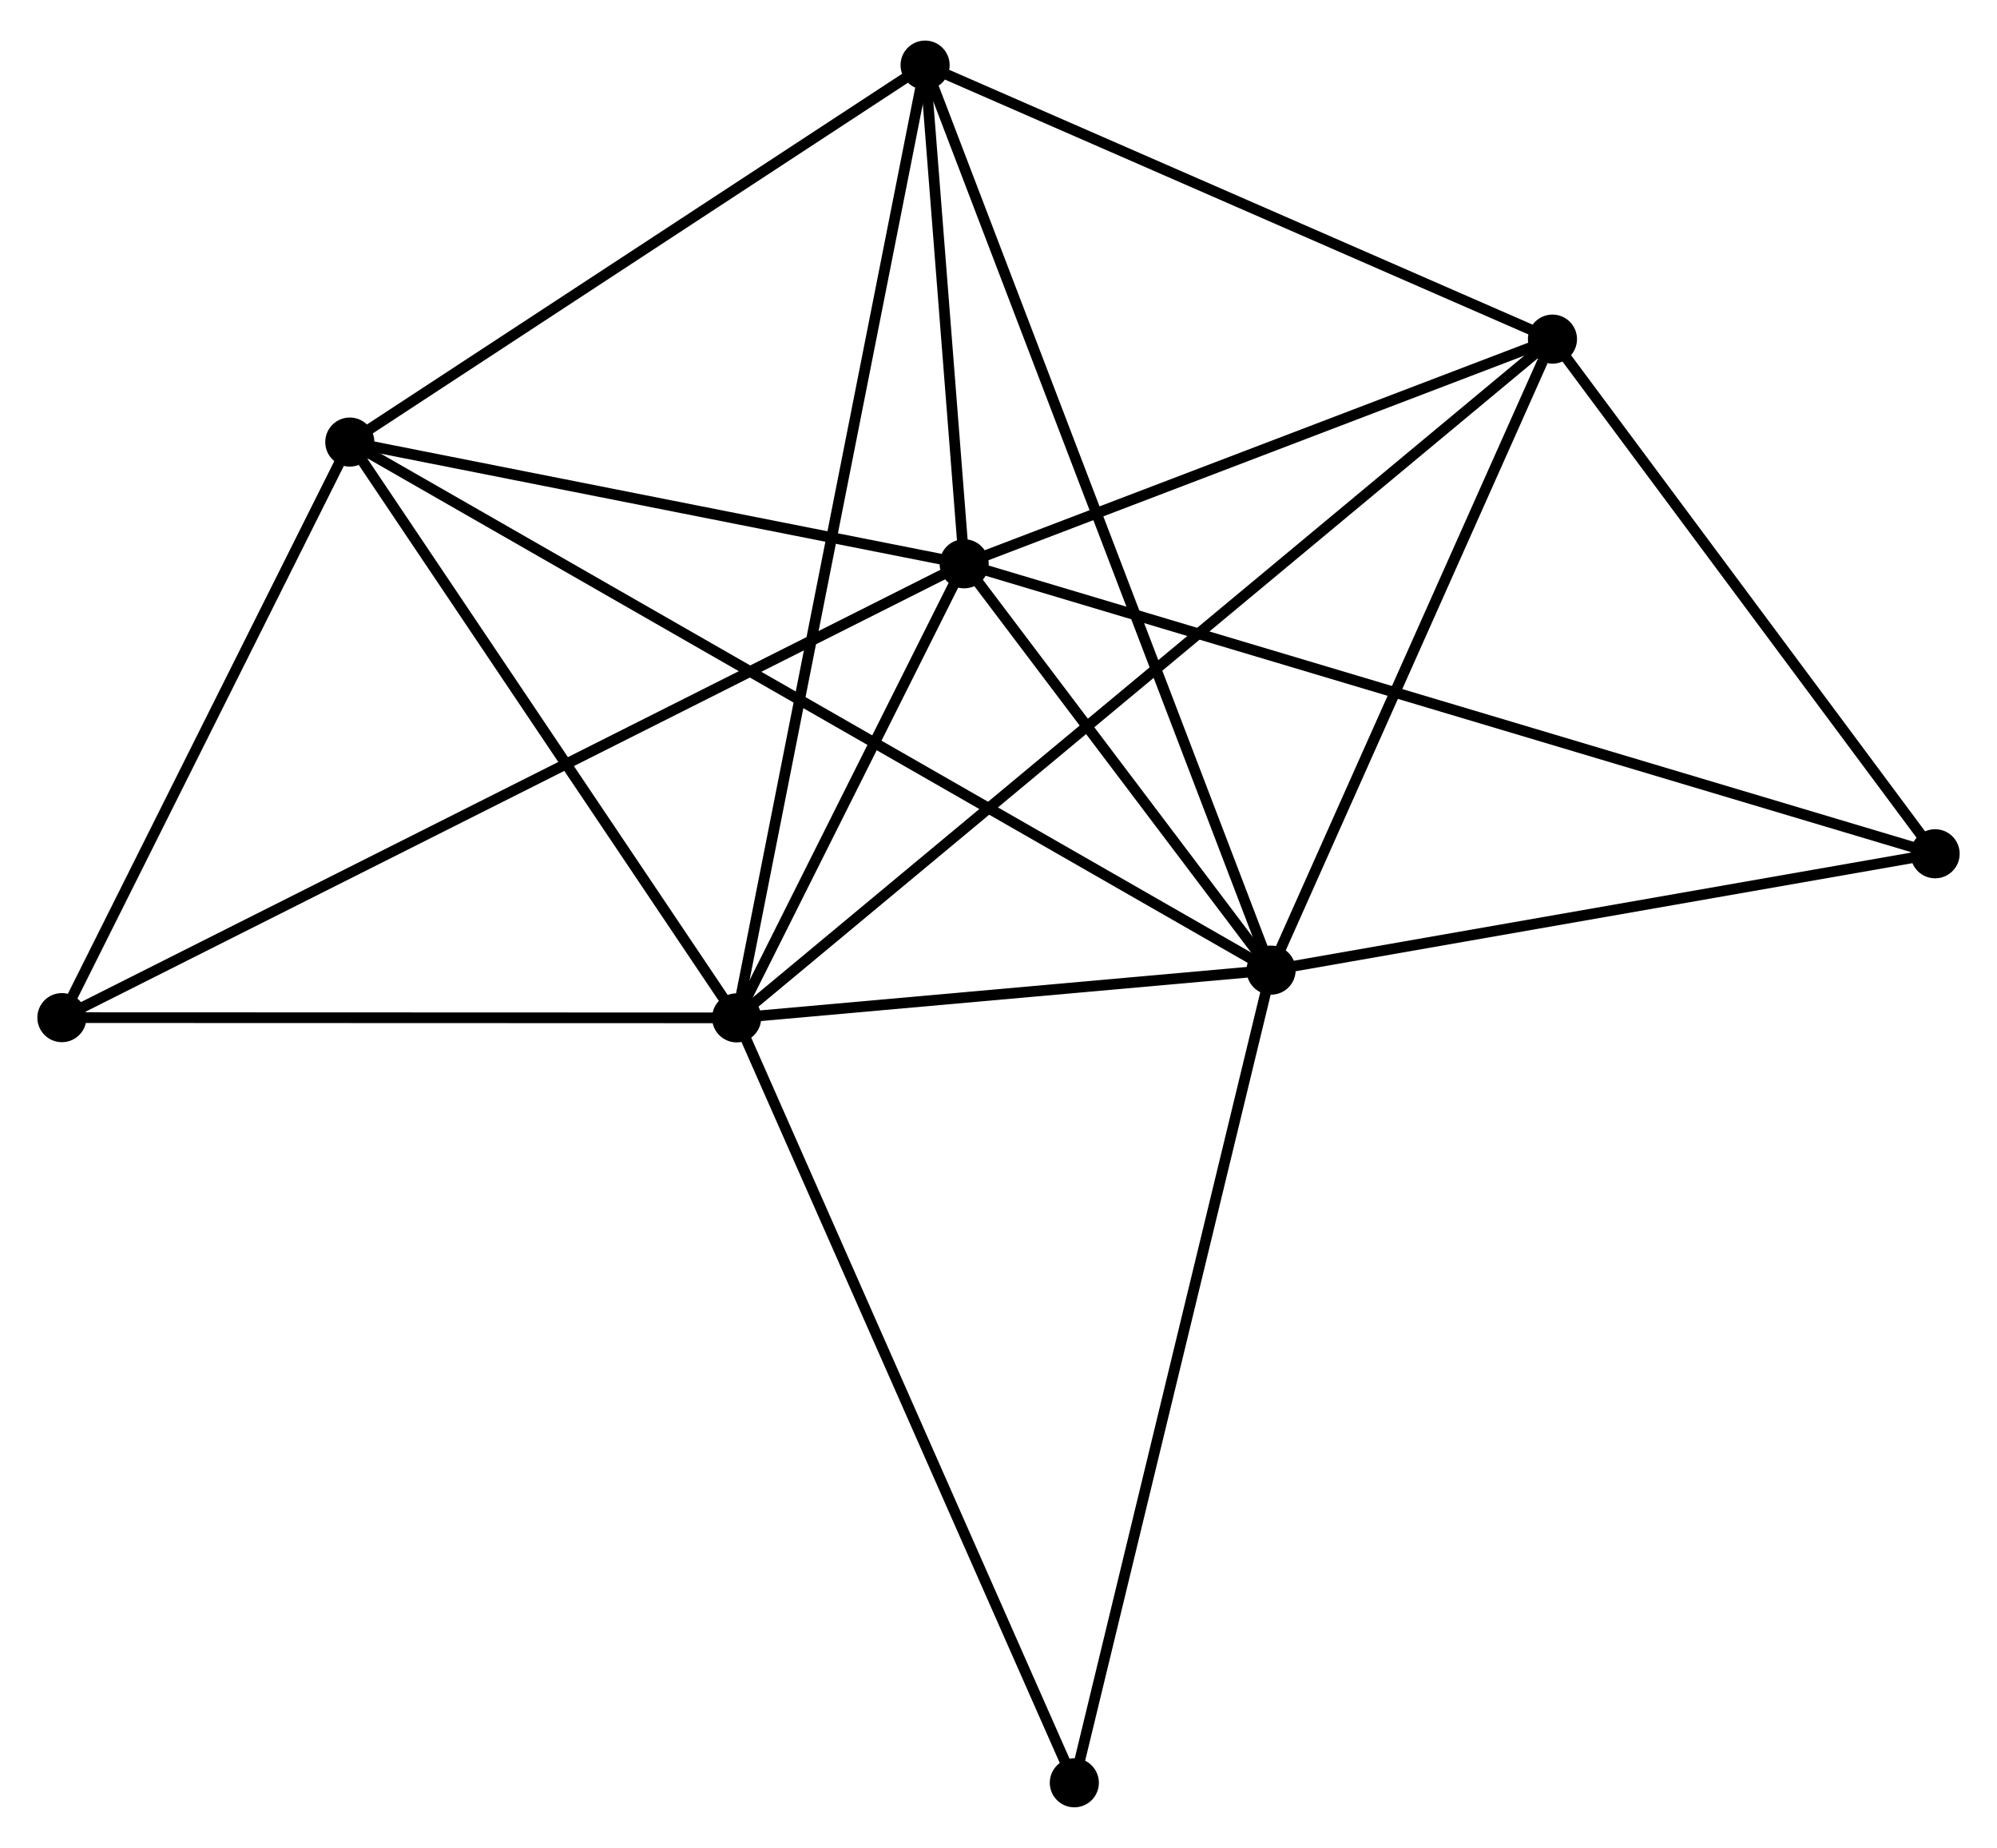 <?xml version="1.0" encoding="UTF-8" standalone="no"?>
<!DOCTYPE svg PUBLIC "-//W3C//DTD SVG 1.1//EN"
 "http://www.w3.org/Graphics/SVG/1.1/DTD/svg11.dtd">
<!-- Generated by graphviz version 2.36.0 (20140111.2315)
 -->
<!-- Title: %3 Pages: 1 -->
<svg width="187pt" height="173pt"
 viewBox="0.00 0.00 187.12 172.51" xmlns="http://www.w3.org/2000/svg" xmlns:xlink="http://www.w3.org/1999/xlink">
<g id="graph0" class="graph" transform="scale(1 1) rotate(0) translate(4 168.513)">
<title>%3</title>
<!-- 0 -->
<g id="node1" class="node"><title>0</title>
<ellipse fill="black" stroke="black" cx="86.342" cy="-115.997" rx="1.8" ry="1.8"/>
</g>
<!-- 1 -->
<g id="node2" class="node"><title>1</title>
<ellipse fill="black" stroke="black" cx="65.025" cy="-73.459" rx="1.8" ry="1.8"/>
</g>
<!-- 0&#45;&#45;1 -->
<g id="edge1" class="edge"><title>0&#45;&#45;1</title>
<path fill="none" stroke="black" d="M85.426,-114.169C81.919,-107.172 69.373,-82.135 65.913,-75.232"/>
</g>
<!-- 2 -->
<g id="node3" class="node"><title>2</title>
<ellipse fill="black" stroke="black" cx="115.103" cy="-77.93" rx="1.8" ry="1.8"/>
</g>
<!-- 0&#45;&#45;2 -->
<g id="edge2" class="edge"><title>0&#45;&#45;2</title>
<path fill="none" stroke="black" d="M87.578,-114.361C92.309,-108.1 109.237,-85.695 113.904,-79.517"/>
</g>
<!-- 3 -->
<g id="node4" class="node"><title>3</title>
<ellipse fill="black" stroke="black" cx="28.776" cy="-127.4" rx="1.8" ry="1.8"/>
</g>
<!-- 0&#45;&#45;3 -->
<g id="edge3" class="edge"><title>0&#45;&#45;3</title>
<path fill="none" stroke="black" d="M84.427,-116.376C75.687,-118.108 39.634,-125.249 30.758,-127.007"/>
</g>
<!-- 4 -->
<g id="node5" class="node"><title>4</title>
<ellipse fill="black" stroke="black" cx="141.467" cy="-137.043" rx="1.8" ry="1.8"/>
</g>
<!-- 0&#45;&#45;4 -->
<g id="edge4" class="edge"><title>0&#45;&#45;4</title>
<path fill="none" stroke="black" d="M88.176,-116.697C96.546,-119.893 131.07,-133.073 139.57,-136.319"/>
</g>
<!-- 5 -->
<g id="node6" class="node"><title>5</title>
<ellipse fill="black" stroke="black" cx="82.682" cy="-162.713" rx="1.8" ry="1.8"/>
</g>
<!-- 0&#45;&#45;5 -->
<g id="edge5" class="edge"><title>0&#45;&#45;5</title>
<path fill="none" stroke="black" d="M86.185,-118.004C85.583,-125.689 83.428,-153.184 82.835,-160.766"/>
</g>
<!-- 6 -->
<g id="node7" class="node"><title>6</title>
<ellipse fill="black" stroke="black" cx="1.8" cy="-73.48" rx="1.8" ry="1.8"/>
</g>
<!-- 0&#45;&#45;6 -->
<g id="edge6" class="edge"><title>0&#45;&#45;6</title>
<path fill="none" stroke="black" d="M84.576,-115.109C73.574,-109.576 14.53,-79.882 3.556,-74.363"/>
</g>
<!-- 7 -->
<g id="node8" class="node"><title>7</title>
<ellipse fill="black" stroke="black" cx="177.322" cy="-88.831" rx="1.8" ry="1.8"/>
</g>
<!-- 0&#45;&#45;7 -->
<g id="edge7" class="edge"><title>0&#45;&#45;7</title>
<path fill="none" stroke="black" d="M88.242,-115.43C100.082,-111.894 163.622,-92.921 175.432,-89.395"/>
</g>
<!-- 1&#45;&#45;2 -->
<g id="edge8" class="edge"><title>1&#45;&#45;2</title>
<path fill="none" stroke="black" d="M67.177,-73.651C75.414,-74.386 104.889,-77.018 113.015,-77.744"/>
</g>
<!-- 1&#45;&#45;3 -->
<g id="edge9" class="edge"><title>1&#45;&#45;3</title>
<path fill="none" stroke="black" d="M63.819,-75.253C58.315,-83.443 35.614,-117.225 30.024,-125.543"/>
</g>
<!-- 1&#45;&#45;4 -->
<g id="edge10" class="edge"><title>1&#45;&#45;4</title>
<path fill="none" stroke="black" d="M66.621,-74.787C76.57,-83.062 129.957,-127.469 139.88,-135.722"/>
</g>
<!-- 1&#45;&#45;5 -->
<g id="edge11" class="edge"><title>1&#45;&#45;5</title>
<path fill="none" stroke="black" d="M65.394,-75.323C67.691,-86.939 80.023,-149.274 82.315,-160.86"/>
</g>
<!-- 1&#45;&#45;6 -->
<g id="edge12" class="edge"><title>1&#45;&#45;6</title>
<path fill="none" stroke="black" d="M63.201,-73.459C54.13,-73.462 13.923,-73.475 4.013,-73.479"/>
</g>
<!-- 8 -->
<g id="node9" class="node"><title>8</title>
<ellipse fill="black" stroke="black" cx="96.665" cy="-1.8" rx="1.8" ry="1.8"/>
</g>
<!-- 1&#45;&#45;8 -->
<g id="edge13" class="edge"><title>1&#45;&#45;8</title>
<path fill="none" stroke="black" d="M65.807,-71.687C70.184,-61.773 91.604,-13.261 95.91,-3.509"/>
</g>
<!-- 2&#45;&#45;3 -->
<g id="edge14" class="edge"><title>2&#45;&#45;3</title>
<path fill="none" stroke="black" d="M113.3,-78.963C102.066,-85.401 41.775,-119.951 30.57,-126.372"/>
</g>
<!-- 2&#45;&#45;4 -->
<g id="edge15" class="edge"><title>2&#45;&#45;4</title>
<path fill="none" stroke="black" d="M115.864,-79.635C119.646,-88.116 136.412,-125.708 140.545,-134.974"/>
</g>
<!-- 2&#45;&#45;5 -->
<g id="edge16" class="edge"><title>2&#45;&#45;5</title>
<path fill="none" stroke="black" d="M114.426,-79.701C110.207,-90.735 87.564,-149.947 83.356,-160.952"/>
</g>
<!-- 2&#45;&#45;7 -->
<g id="edge17" class="edge"><title>2&#45;&#45;7</title>
<path fill="none" stroke="black" d="M116.898,-78.245C125.825,-79.808 165.392,-86.741 175.144,-88.449"/>
</g>
<!-- 2&#45;&#45;8 -->
<g id="edge18" class="edge"><title>2&#45;&#45;8</title>
<path fill="none" stroke="black" d="M114.648,-76.048C112.097,-65.516 99.614,-13.976 97.104,-3.616"/>
</g>
<!-- 3&#45;&#45;5 -->
<g id="edge19" class="edge"><title>3&#45;&#45;5</title>
<path fill="none" stroke="black" d="M30.57,-128.574C38.754,-133.936 72.514,-156.053 80.826,-161.498"/>
</g>
<!-- 3&#45;&#45;6 -->
<g id="edge20" class="edge"><title>3&#45;&#45;6</title>
<path fill="none" stroke="black" d="M27.879,-125.606C23.783,-117.419 6.888,-83.65 2.729,-75.336"/>
</g>
<!-- 4&#45;&#45;5 -->
<g id="edge21" class="edge"><title>4&#45;&#45;5</title>
<path fill="none" stroke="black" d="M139.771,-137.784C131.338,-141.466 93.954,-157.791 84.74,-161.815"/>
</g>
<!-- 4&#45;&#45;7 -->
<g id="edge22" class="edge"><title>4&#45;&#45;7</title>
<path fill="none" stroke="black" d="M142.66,-135.439C148.104,-128.119 170.559,-97.925 176.088,-90.49"/>
</g>
</g>
</svg>
